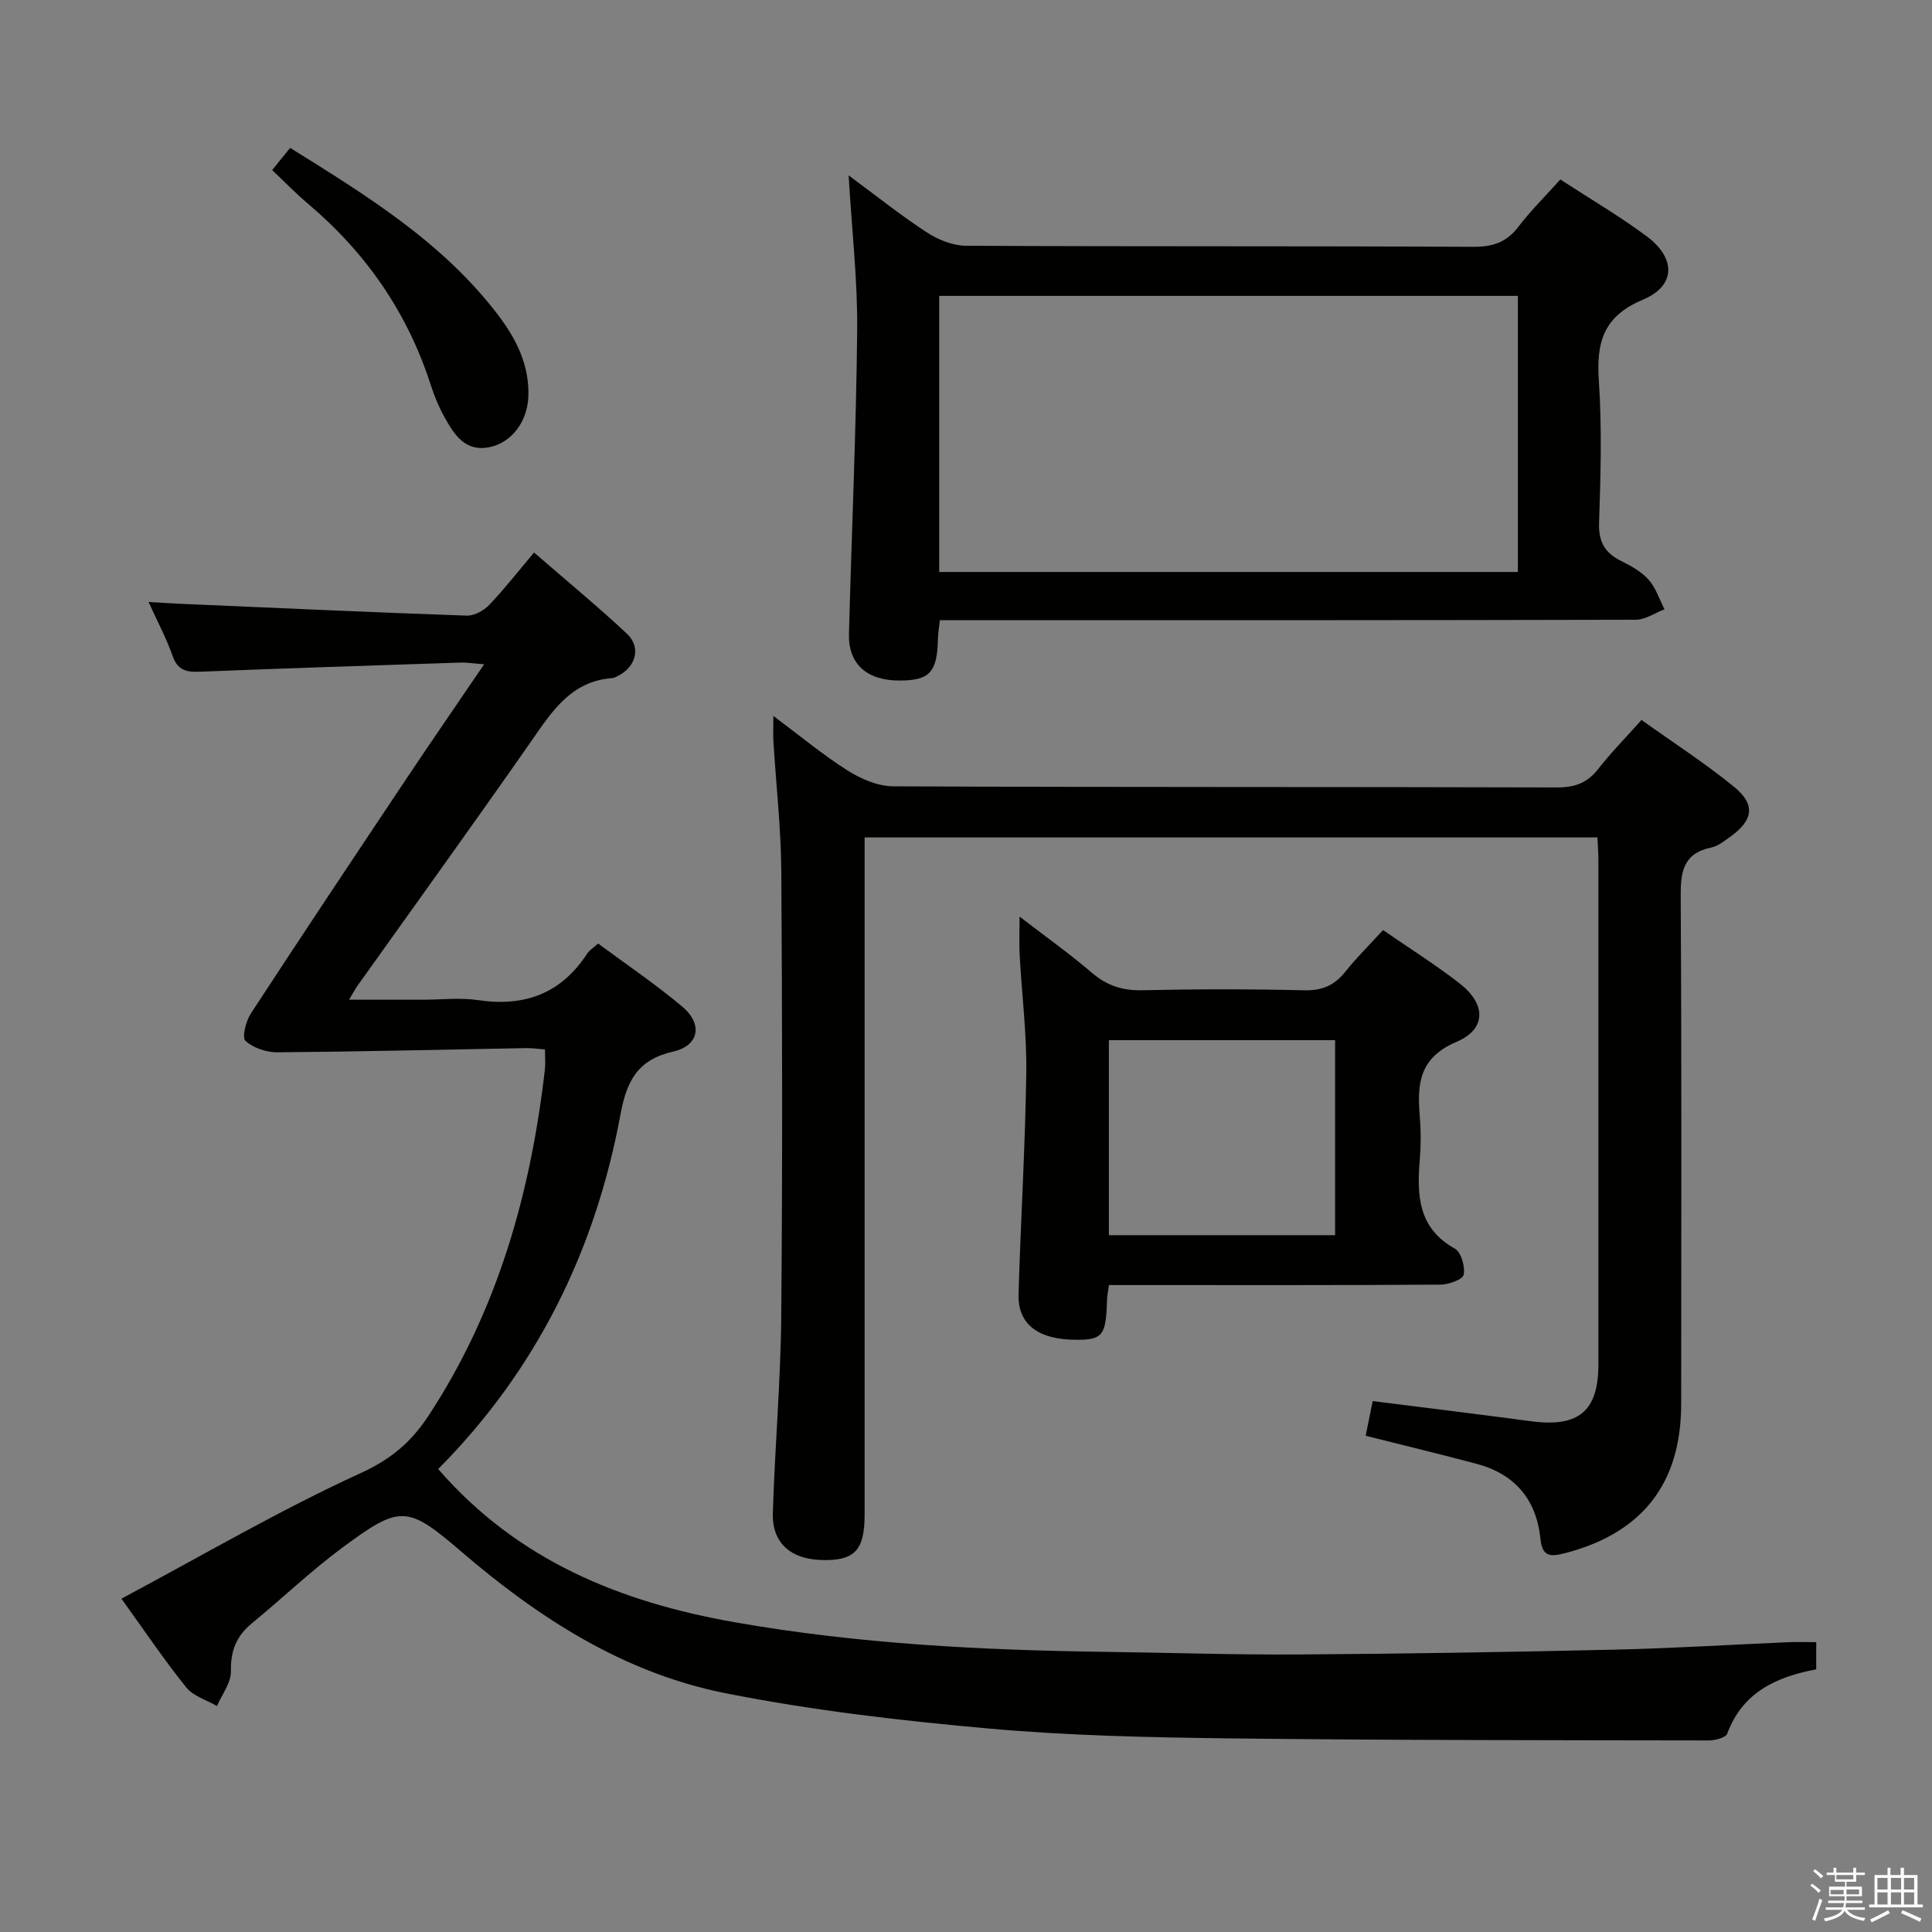 <svg enable-background="new 0 0 400 400" viewBox="0 0 400 400" xmlns="http://www.w3.org/2000/svg"><rect x="0" y="0" width="400" height="400" fill="#808080" stroke="none"/><path d="m374.8 390.4.4-.4c.7.5 1.3 1 1.8 1.4l-.5.5c-.5-.6-1.1-1.1-1.7-1.5zm1 7.3-.6-.3c.5-1.4 1.1-2.8 1.5-4.3.2.1.4.2.6.3-.5 1.3-1 2.8-1.5 4.3zm-.4-10.3.4-.4c.4.3 1 .8 1.7 1.4l-.5.5c-.4-.5-1-1-1.6-1.5zm2.5.3h1.7v-1h.6v1h3.5v-1h.6v1h1.8v.5h-1.8v1.4h-2v1h3.2v2h-3.2v.9h3.3v.5h-3.4c0 .3-.1.6-.1.9h4v.5h-3.7c.7.9 1.9 1.5 3.8 1.7-.1.2-.2.4-.3.6-2.1-.4-3.5-1.1-4-2.1-.4 1-1.8 1.7-4 2.2-.1-.2-.2-.4-.3-.6 2.1-.4 3.4-1 3.8-1.8h-3.4v-.5h3.6c.1-.3.1-.6.2-.9h-3.3v-.5h3.4c0-.3 0-.6 0-.9h-3.2v-2h3.3v-1h-2.1v-1.4h-1.7v-.5zm1.1 3.5v1h2.7c0-.3 0-.4 0-.4 0-.2 0-.2 0-.2 0-.1 0-.2 0-.3h-2.7zm1.2-3v.9h3.5v-.9zm4.7 3h-2.6v.6.4h2.6z" fill="#fbfafc"/><path d="m393.6 386.7h.6v1.5h2.8v6.1h1.1v.6h-11.1v-.6h1.1v-6.1h2.7v-1.5h.6v1.5h2.1v-1.5zm-2.7 8.8.4.6c-1.2.6-2.5 1.3-3.8 1.9-.1-.2-.2-.4-.3-.6 1.2-.6 2.5-1.2 3.7-1.9zm-2.2-6.7v2.4h2.1v-2.4zm0 3v2.5h2.1v-2.5zm2.8-3v2.4h2.1v-2.4zm0 3v2.5h2.1v-2.5zm6 6.1c-1.4-.7-2.7-1.3-3.9-1.8l.3-.6c1.5.6 2.7 1.2 3.9 1.7zm-1.2-9.1h-2.1v2.4h2.1zm-2.1 3v2.5h2.1v-2.5z" fill="#fbfafc"/><g fill="#010100"><path d="m90.72 304.15c16.54 19.05 37.86 27.56 61.29 31.7 25.45 4.49 51.19 5.81 76.98 6.15 13.32.18 26.63.62 39.95.54 21.81-.14 43.62-.5 65.43-1 11.97-.27 23.92-1.03 35.88-1.54 1.81-.08 3.62-.01 5.78-.01v5.63c-8.27 1.56-15.26 4.75-18.43 13.32-.31.84-2.51 1.4-3.83 1.4-33.16-.06-66.32-.03-99.48-.43-16.62-.2-33.3-.57-49.84-2.06-18.16-1.63-36.38-3.74-54.25-7.29-21-4.17-38.66-15.53-54.8-29.41-11.1-9.53-12.59-9.55-24.48-.76-6.54 4.84-12.45 10.51-18.75 15.68-3.21 2.63-4.45 5.69-4.36 9.93.06 2.38-1.86 4.81-2.89 7.22-2.16-1.26-4.91-2.05-6.37-3.87-4.55-5.66-8.62-11.72-13.41-18.36 16.79-8.96 32.73-18.31 49.45-25.96 6.33-2.89 10.51-6.41 14.15-11.95 14.31-21.8 21.11-46.05 24.07-71.61.15-1.29.02-2.61.02-4.19-1.41-.11-2.7-.31-3.99-.28-17.13.31-34.27.73-51.4.87-2.27.02-5-.9-6.62-2.37-.76-.69.08-4.08 1.11-5.66 10.64-16.29 21.44-32.48 32.24-48.66 5.15-7.72 10.43-15.35 16.07-23.65-2.17-.16-3.57-.4-4.97-.35-17.95.59-35.91 1.17-53.86 1.89-2.78.11-4.62-.25-5.67-3.25-1.25-3.58-3.06-6.96-4.98-11.19 2.53.15 4.57.29 6.61.38 19.76.86 39.51 1.76 59.27 2.45 1.55.05 3.53-1.04 4.65-2.22 3.21-3.37 6.09-7.06 9.28-10.85 7.29 6.33 13.45 11.39 19.24 16.83 2.93 2.75 1.9 6.72-1.7 8.64-.44.23-.92.5-1.39.54-8.56.65-12.49 6.97-16.82 13.18-11.8 16.93-23.88 33.65-35.85 50.46-.47.66-.84 1.38-1.79 2.94h15.27c3.83 0 7.74-.47 11.49.09 9.63 1.43 17.18-1.39 22.56-9.65.43-.67 1.2-1.12 2.25-2.07 5.84 4.33 11.9 8.41 17.45 13.08 4.27 3.59 3.48 8.05-1.89 9.28-7.34 1.68-9.62 6.02-10.91 12.94-5.19 28.17-17.36 52.96-37.76 73.5z"/><path d="m282.75 297.26c.48-2.35.96-4.74 1.45-7.18 11.18 1.42 22.02 2.73 32.85 4.18 9.75 1.3 13.88-2.09 13.88-11.72.01-34.82.01-69.64 0-104.46 0-1.47-.12-2.94-.2-4.7-50.47 0-100.71 0-151.72 0v5.69 134.45c0 7.14-1.86 9.38-7.85 9.48-7.14.12-11.35-3.27-11.15-9.76.41-13.62 1.62-27.23 1.74-40.85.27-30.65.21-61.31.01-91.96-.06-8.95-1.08-17.9-1.63-26.85-.09-1.43-.01-2.87-.01-5.35 5.58 4.16 10.28 8.08 15.41 11.32 2.75 1.74 6.24 3.23 9.4 3.25 45.82.21 91.63.09 137.45.23 3.69.01 6.26-.94 8.52-3.83 2.64-3.39 5.68-6.46 8.96-10.14 6.53 4.67 13.09 8.9 19.11 13.8 4.57 3.72 4.05 6.96-.79 10.42-1.21.86-2.49 1.9-3.88 2.19-5.85 1.22-6.37 5.06-6.33 10.23.21 34.99.12 69.97.1 104.96-.01 16.57-8.11 26.79-24.13 30.93-3.07.79-4.64.64-5.01-3-.83-8.15-5.32-13.44-13.29-15.54-7.37-1.96-14.77-3.75-22.89-5.79z"/><path d="m323.05 37.16c6.27 4.08 12.3 7.61 17.88 11.76 6.11 4.55 6.05 10.26-.79 13.13-8.16 3.42-9.65 8.79-9.12 16.71.66 9.78.38 19.65.05 29.47-.13 3.9 1.15 6.2 4.49 7.87 2.07 1.04 4.25 2.22 5.75 3.9 1.51 1.69 2.24 4.07 3.31 6.15-1.98.75-3.97 2.16-5.95 2.16-45.81.12-91.62.1-137.44.1-2.13 0-4.26 0-6.65 0-.17 1.61-.36 2.72-.39 3.83-.15 6.91-1.67 8.62-7.83 8.66-6.85.05-10.76-3.39-10.59-9.68.55-20.95 1.49-41.89 1.7-62.84.1-10.27-1.09-20.55-1.77-32.07 5.93 4.38 10.92 8.38 16.25 11.84 2.33 1.51 5.36 2.72 8.08 2.73 34.98.18 69.97.04 104.95.22 4.03.02 6.9-.89 9.36-4.12 2.51-3.29 5.48-6.22 8.71-9.82zm-128.6 81.26h119.81c0-19.31 0-38.21 0-57.16-40.07 0-79.8 0-119.81 0z"/><path d="m286.35 192.56c5.5 3.8 10.85 7.17 15.83 11.03 5.48 4.25 5.64 9.44-.6 12.1-7.78 3.32-8.19 8.71-7.63 15.43.25 2.98.25 6.01 0 8.99-.61 7.37-.37 14.16 7.27 18.41 1.3.73 2.15 3.72 1.82 5.4-.19.99-3.11 2.04-4.8 2.05-21 .14-41.99.09-62.99.09-1.8 0-3.6 0-5.66 0-.17 1.33-.38 2.27-.4 3.22-.19 7.16-.91 8.11-6.27 8.11-7.92 0-12.22-3.17-12.04-9.41.44-15.3 1.39-30.58 1.6-45.88.11-8.12-.93-16.25-1.37-24.38-.13-2.41-.02-4.83-.02-7.95 5.39 4.15 10.38 7.7 15.01 11.66 3.11 2.66 6.32 3.68 10.4 3.59 11.16-.25 22.33-.26 33.49.01 3.72.09 6.27-1 8.53-3.83 2.37-2.97 5.09-5.65 7.83-8.64zm-56.77 22.8v40.37h46.84c0-13.64 0-27.01 0-40.37-15.84 0-31.27 0-46.84 0z"/><path d="m56.35 35.21c1.26-1.56 2.37-2.93 3.72-4.59 15.9 9.89 31.58 19.55 43.01 34.54 3.79 4.97 6.54 10.4 6.31 16.91-.18 5.2-3.47 9.65-8.18 10.54-4.89.93-7.15-2.6-9.12-6.13-1.21-2.16-2.17-4.49-2.93-6.84-4.82-14.95-13.4-27.32-25.36-37.43-2.52-2.13-4.82-4.51-7.45-7z"/></g></svg>